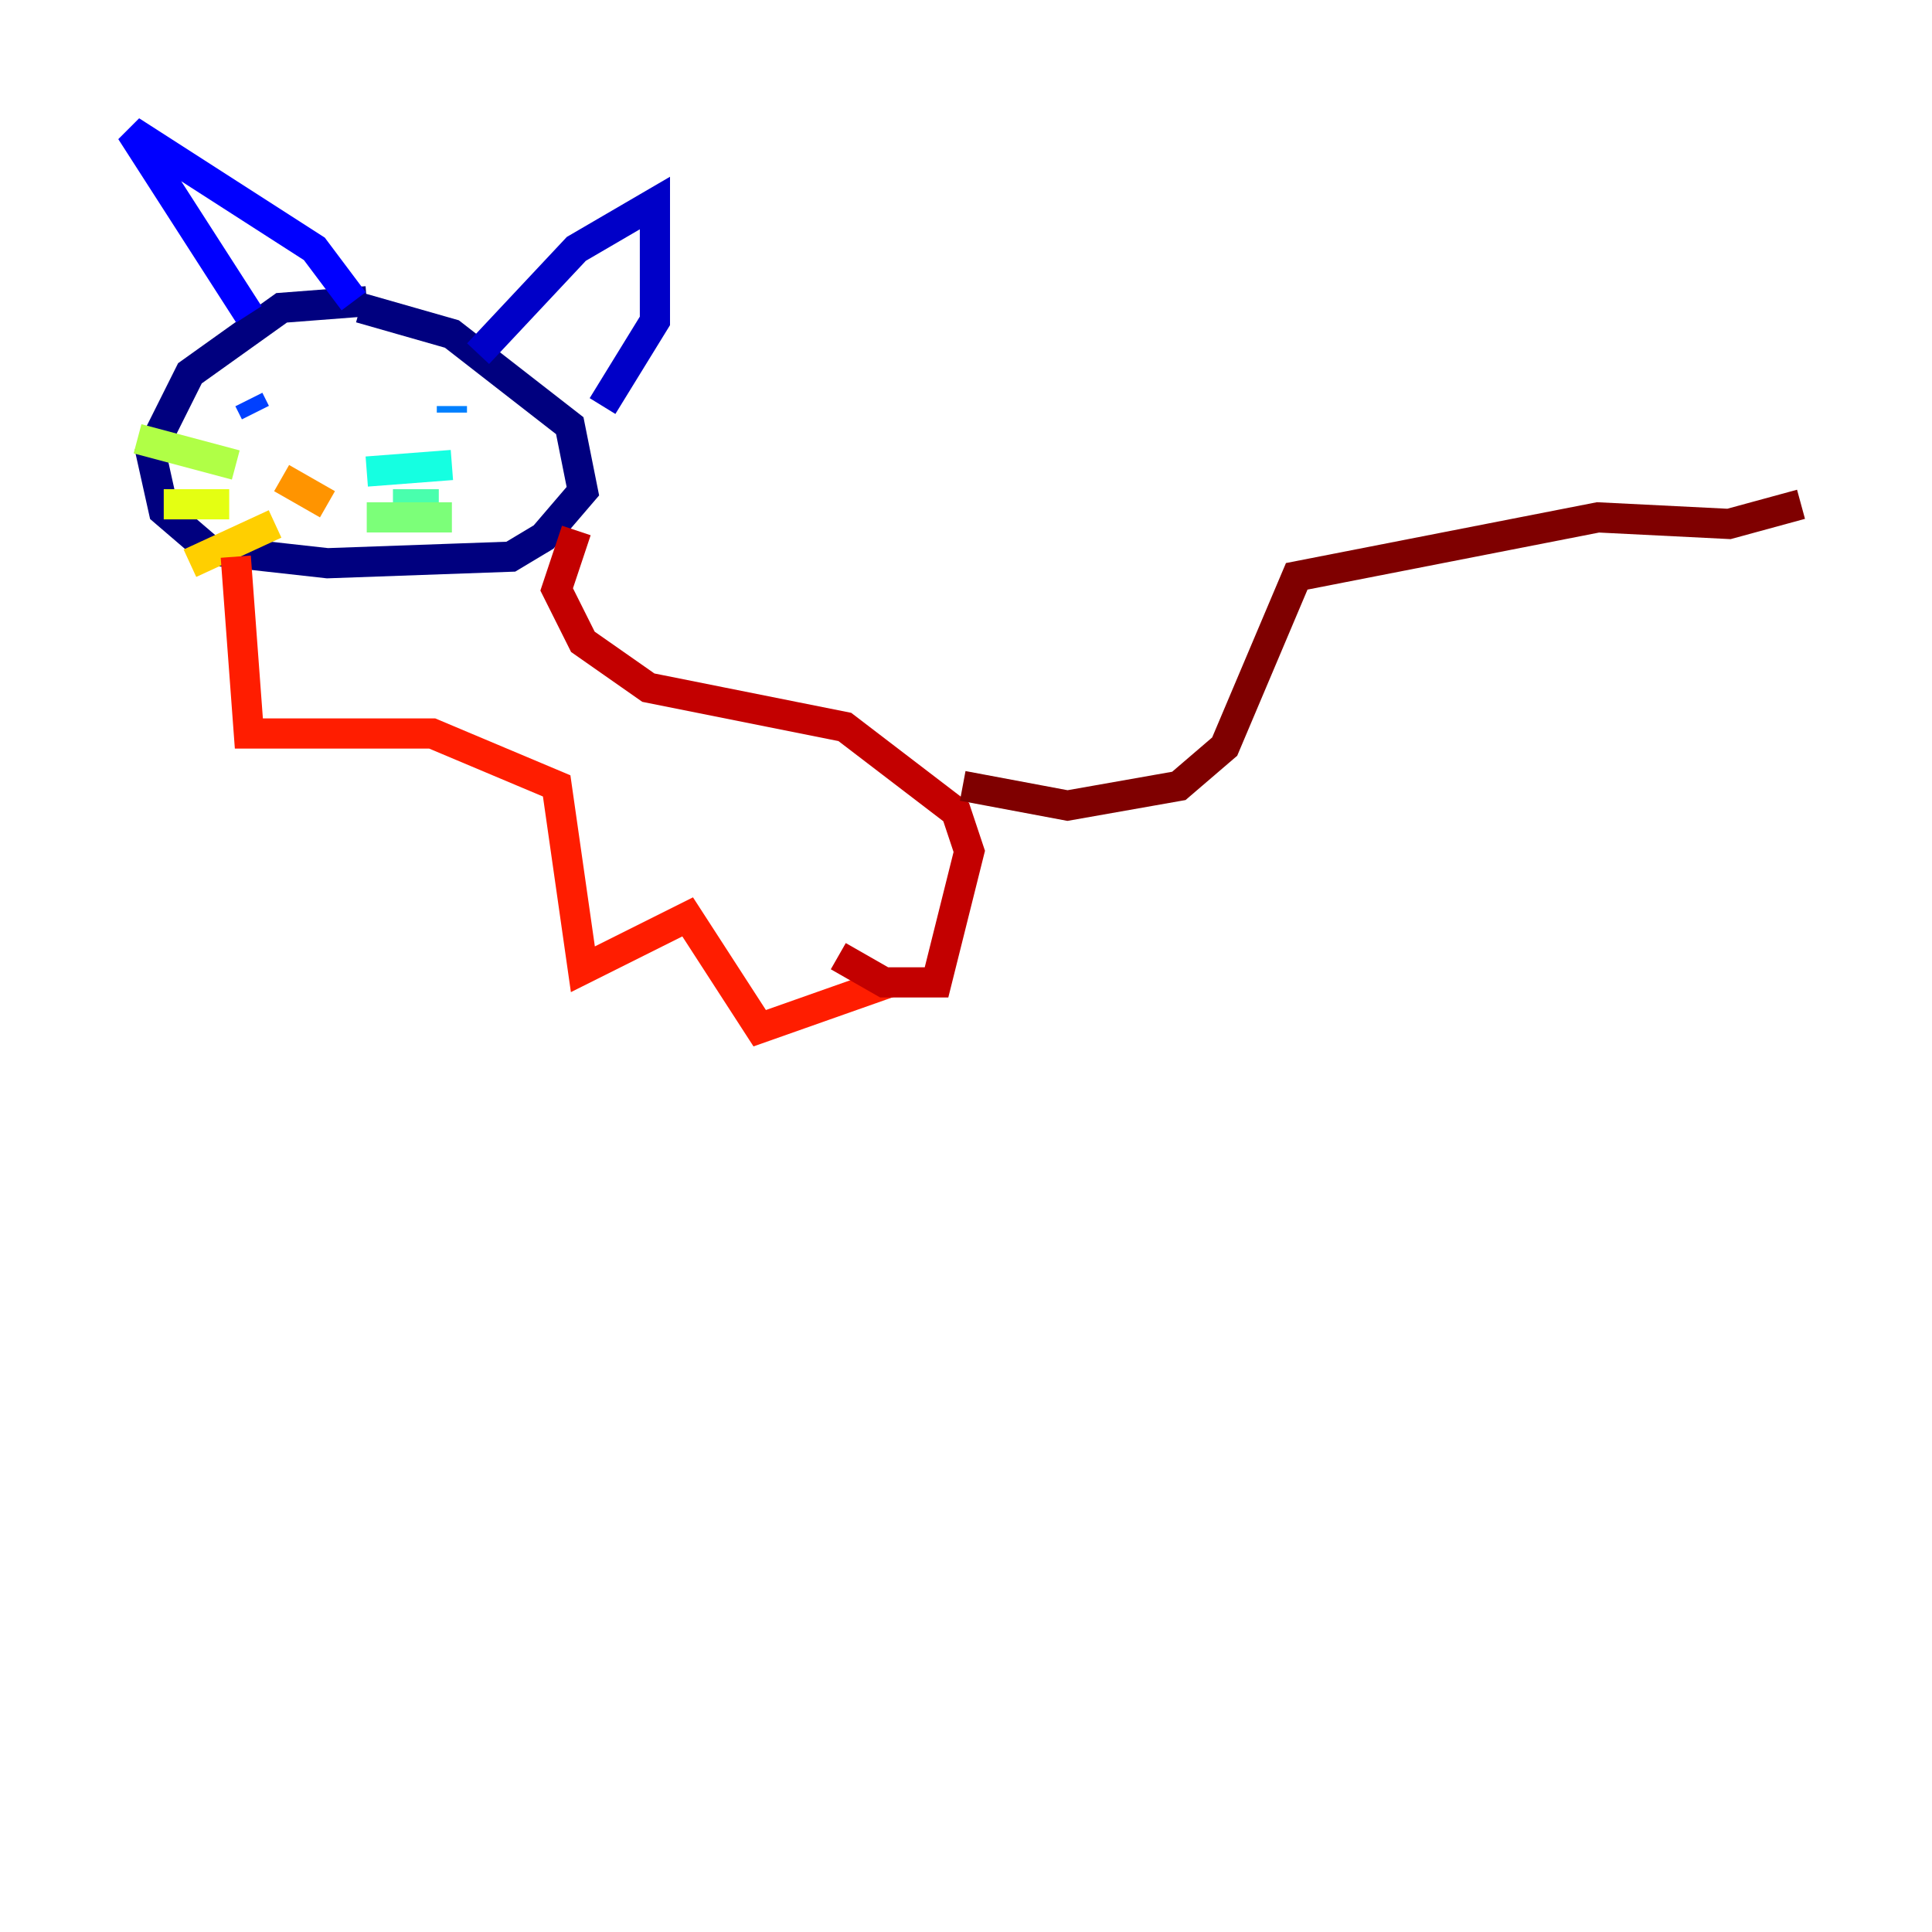 <?xml version="1.0" encoding="utf-8" ?>
<svg baseProfile="tiny" height="128" version="1.2" viewBox="0,0,128,128" width="128" xmlns="http://www.w3.org/2000/svg" xmlns:ev="http://www.w3.org/2001/xml-events" xmlns:xlink="http://www.w3.org/1999/xlink"><defs /><polyline fill="none" points="24.298,19.959 18.658,20.393 12.583,24.732 9.98,29.939 10.848,33.844 13.885,36.447 21.695,37.315 33.844,36.881 36.014,35.58 38.617,32.542 37.749,28.203 29.939,22.129 23.864,20.393" stroke="#00007f" stroke-width="2" /><polyline fill="none" points="31.675,23.43 38.183,16.488 43.39,13.451 43.39,21.261 39.919,26.902" stroke="#0000c8" stroke-width="2" /><polyline fill="none" points="16.488,20.827 8.678,8.678 20.827,16.488 23.43,19.959" stroke="#0000ff" stroke-width="2" /><polyline fill="none" points="16.488,26.468 16.922,27.336" stroke="#0040ff" stroke-width="2" /><polyline fill="none" points="29.939,26.902 29.939,27.336" stroke="#0080ff" stroke-width="2" /><polyline fill="none" points="20.393,31.241 20.393,31.241" stroke="#00c0ff" stroke-width="2" /><polyline fill="none" points="24.298,31.241 29.939,30.807" stroke="#15ffe1" stroke-width="2" /><polyline fill="none" points="26.034,33.41 29.071,33.41" stroke="#49ffad" stroke-width="2" /><polyline fill="none" points="24.298,34.278 29.939,34.278" stroke="#7cff79" stroke-width="2" /><polyline fill="none" points="15.62,30.807 9.112,29.071" stroke="#b0ff46" stroke-width="2" /><polyline fill="none" points="15.186,33.41 10.848,33.41" stroke="#e4ff12" stroke-width="2" /><polyline fill="none" points="18.224,34.712 12.583,37.315" stroke="#ffcf00" stroke-width="2" /><polyline fill="none" points="18.658,31.675 21.695,33.41" stroke="#ff9400" stroke-width="2" /><polyline fill="none" points="20.827,30.373 20.827,30.373" stroke="#ff5900" stroke-width="2" /><polyline fill="none" points="15.62,36.881 16.488,48.597 28.637,48.597 36.881,52.068 38.617,64.217 45.559,60.746 50.332,68.122 57.709,65.519 56.841,64.651" stroke="#ff1d00" stroke-width="2" /><polyline fill="none" points="38.183,35.146 36.881,39.051 38.617,42.522 42.956,45.559 55.973,48.163 63.349,53.803 64.217,56.407 62.047,65.085 58.576,65.085 55.539,63.349" stroke="#c30000" stroke-width="2" /><polyline fill="none" points="63.783,52.068 70.725,53.37 78.102,52.068 81.139,49.464 85.912,38.183 105.871,34.278 114.549,34.712 119.322,33.41" stroke="#7f0000" stroke-width="2" /></svg>